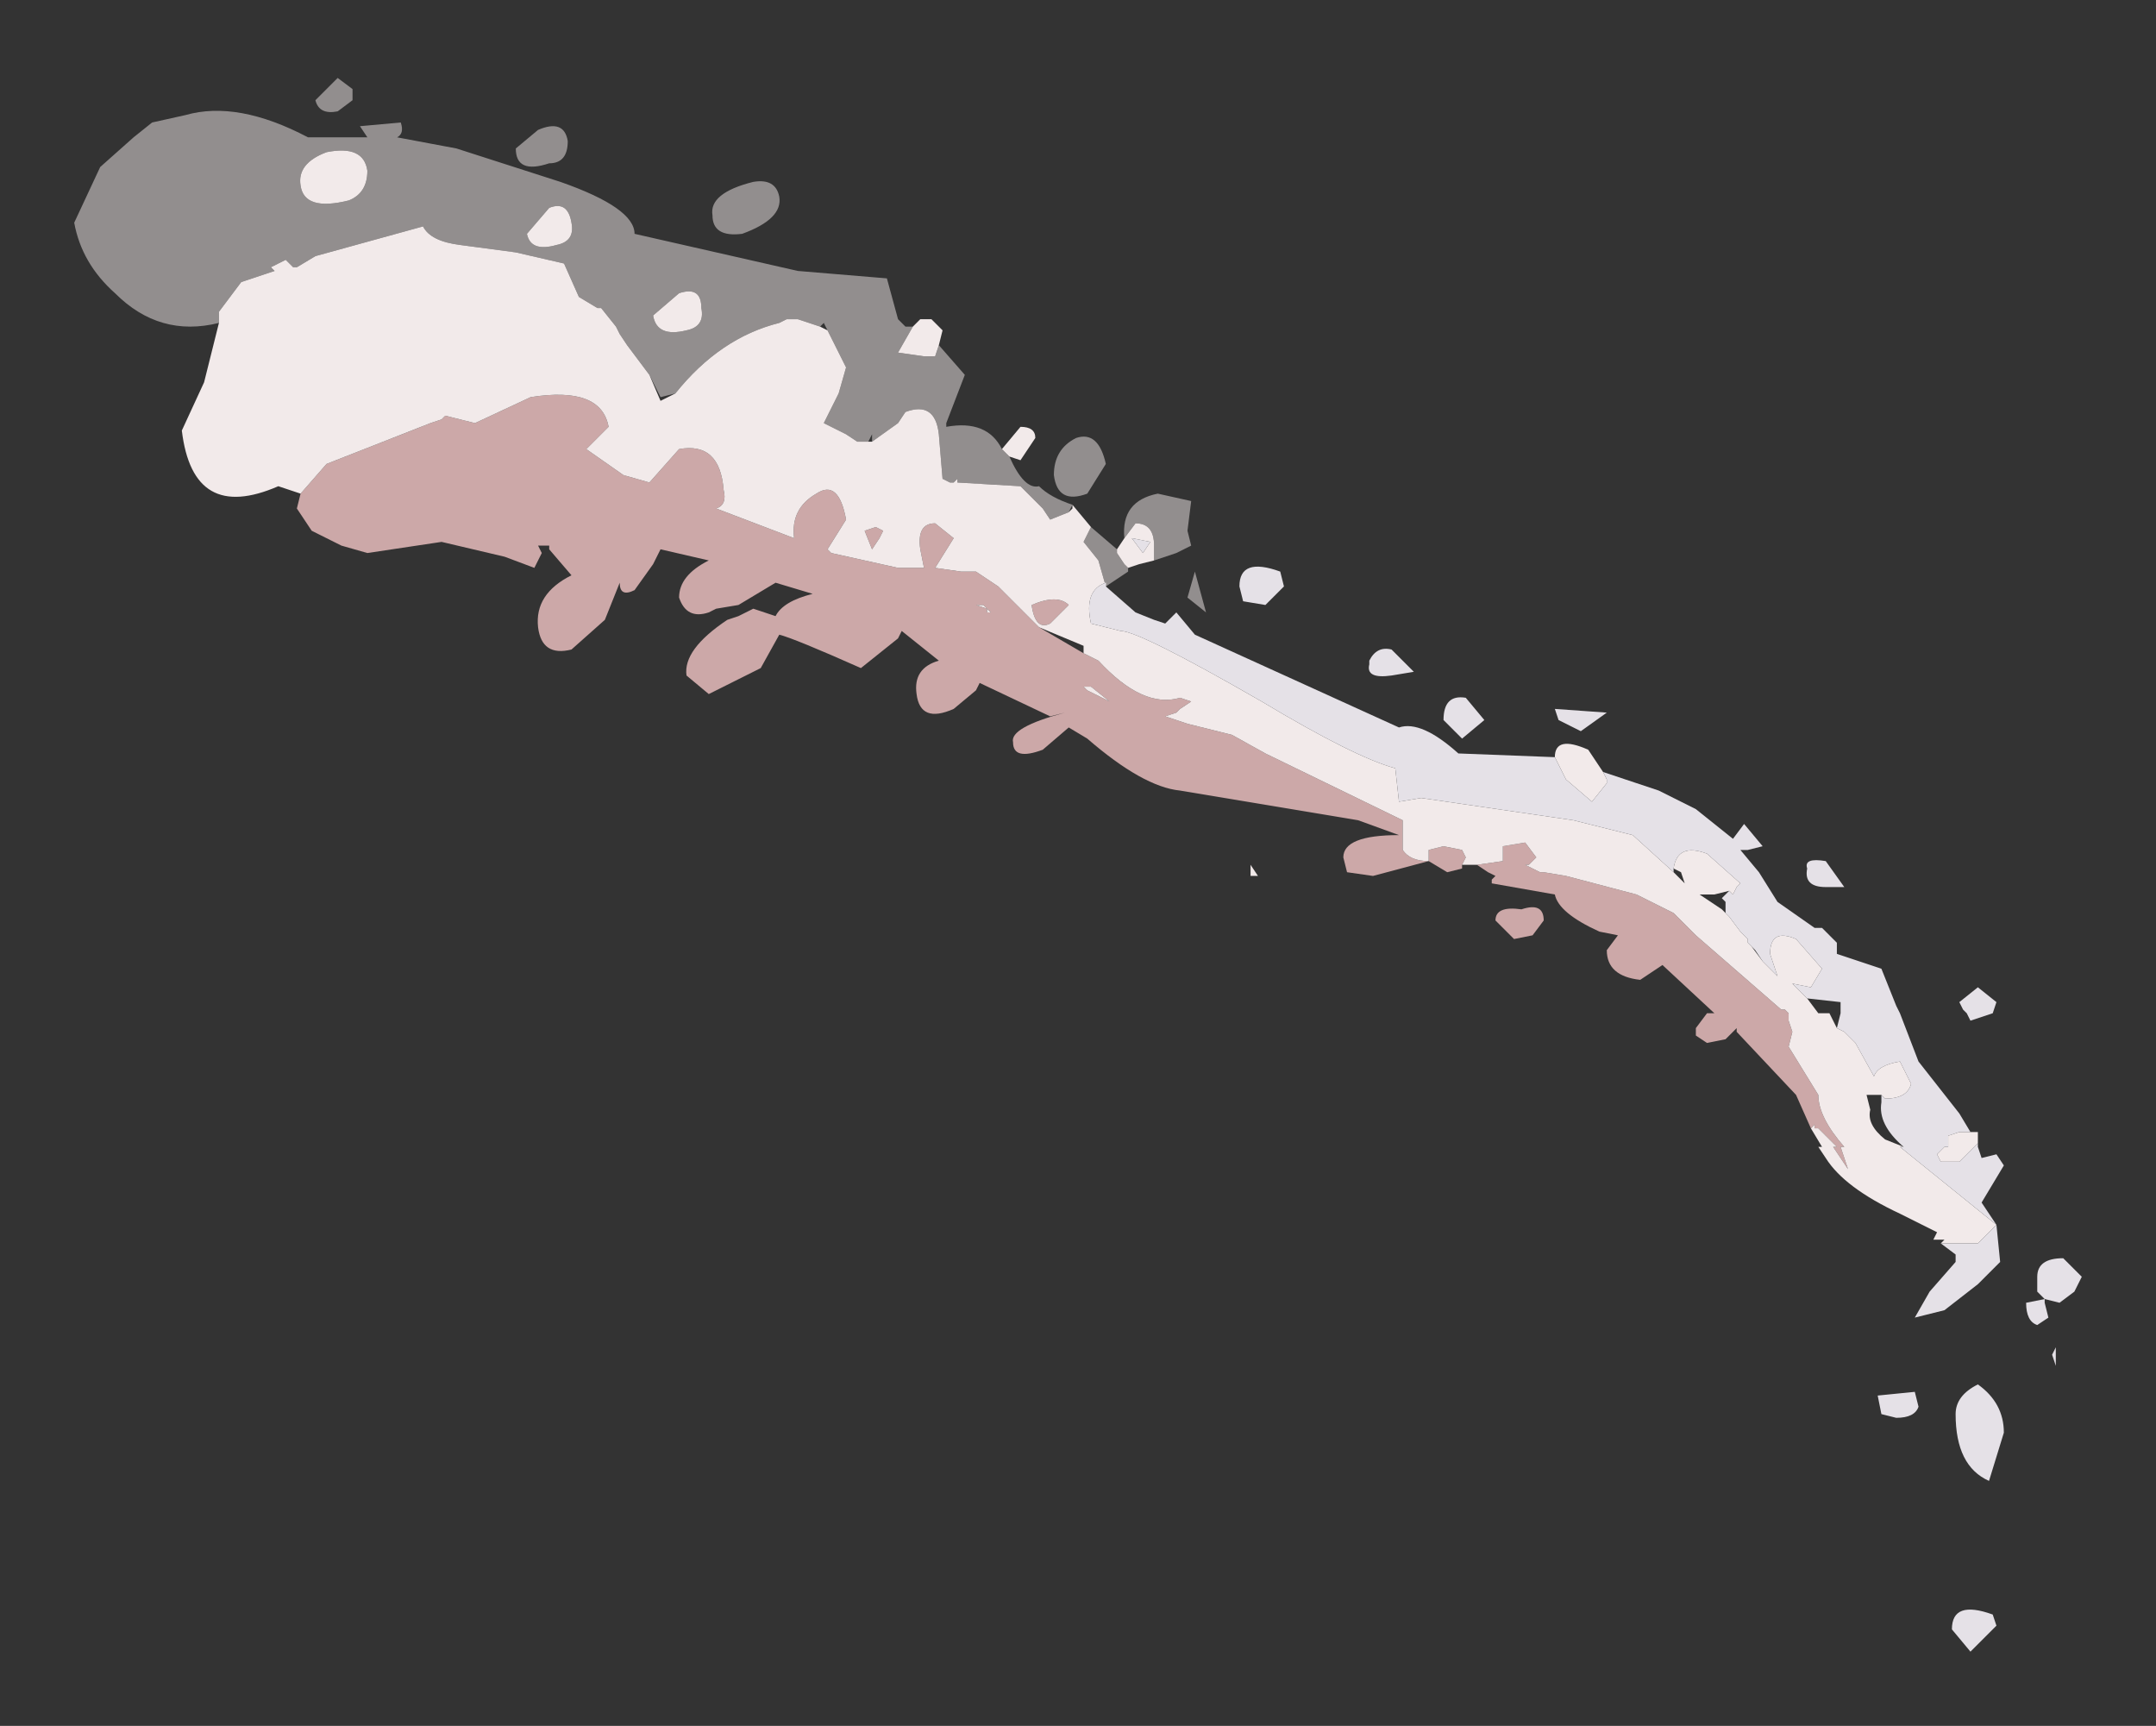 <?xml version="1.0" encoding="UTF-8" standalone="no"?>
<svg xmlns:xlink="http://www.w3.org/1999/xlink" height="23.25px" width="29.05px" xmlns="http://www.w3.org/2000/svg">
  <rect width="100%" height="100%" fill="#333333" stroke="none"/>
  <g transform="matrix(1.0, 0.0, 0.0, 1.0, 9, 7.1)">
    <path d="M-4.95 -0.45 L-4.6 -0.85 -3.2 -1.4 -3.05 -1.45 -3.0 -1.5 -2.6 -1.4 -1.85 -1.75 Q-0.9 -1.9 -0.8 -1.35 L-1.1 -1.05 -0.6 -0.7 -0.25 -0.6 0.15 -1.05 Q0.7 -1.15 0.75 -0.5 0.8 -0.3 0.65 -0.25 L1.7 0.15 Q1.65 -0.25 2.0 -0.45 2.3 -0.65 2.4 -0.1 L2.15 0.3 2.2 0.35 3.1 0.55 3.45 0.55 3.4 0.3 Q3.35 -0.05 3.6 -0.05 L3.85 0.15 3.6 0.55 3.95 0.6 4.15 0.6 4.45 0.8 4.8 1.15 4.85 1.2 5.0 1.35 5.6 1.7 5.8 1.8 Q6.4 2.45 6.9 2.3 L7.05 2.35 6.9 2.45 6.85 2.5 6.7 2.55 7.0 2.65 7.6 2.8 8.05 3.05 9.9 3.95 9.9 4.2 9.9 4.25 9.9 4.35 Q10.0 4.5 10.25 4.5 L9.5 4.7 9.15 4.65 9.1 4.45 Q9.1 4.15 9.85 4.15 L9.3 3.95 6.9 3.55 Q6.4 3.5 5.65 2.85 L5.4 2.7 5.05 3.0 Q4.65 3.15 4.65 2.9 4.6 2.7 5.35 2.5 L5.15 2.55 4.2 2.1 4.15 2.2 3.85 2.45 Q3.4 2.65 3.35 2.25 3.3 1.9 3.65 1.8 L3.15 1.4 3.1 1.5 2.6 1.9 Q1.7 1.5 1.5 1.45 L1.25 1.9 0.55 2.25 0.25 2.0 Q0.2 1.65 0.8 1.25 L0.95 1.2 1.15 1.1 1.45 1.2 Q1.55 1.0 1.95 0.9 L1.45 0.75 0.95 1.05 0.65 1.1 0.55 1.15 Q0.25 1.25 0.15 0.95 0.15 0.65 0.55 0.45 L-0.1 0.3 -0.2 0.5 -0.45 0.85 Q-0.65 0.95 -0.65 0.75 L-0.85 1.25 -1.3 1.65 Q-1.7 1.75 -1.75 1.35 -1.8 0.9 -1.3 0.65 L-1.6 0.3 -1.6 0.25 -1.75 0.25 -1.7 0.35 -1.8 0.55 -2.2 0.4 -3.05 0.2 -4.05 0.35 -4.4 0.25 -4.8 0.05 -5.0 -0.25 -4.95 -0.45 M15.4 8.1 L15.2 7.65 14.4 6.8 14.4 6.75 14.25 6.9 14.0 6.95 13.85 6.85 13.85 6.75 14.0 6.55 14.1 6.55 13.4 5.9 13.1 6.1 Q12.65 6.05 12.65 5.7 L12.8 5.5 12.55 5.45 Q12.0 5.2 11.95 4.95 L11.1 4.8 11.1 4.75 11.15 4.7 11.05 4.65 10.9 4.55 11.25 4.5 11.25 4.3 11.55 4.25 11.7 4.45 11.6 4.55 11.55 4.55 11.65 4.6 11.75 4.65 11.8 4.65 12.1 4.7 13.05 4.95 13.55 5.2 13.85 5.5 15.0 6.5 15.05 6.5 15.1 6.55 15.1 6.65 15.15 6.8 15.1 7.0 15.5 7.65 Q15.5 7.95 15.85 8.35 L15.8 8.35 15.9 8.65 15.7 8.35 15.75 8.35 15.7 8.3 15.65 8.25 15.5 8.1 15.45 8.1 15.45 8.05 15.4 8.1 M10.7 4.55 L10.7 4.6 10.5 4.65 10.25 4.5 10.25 4.35 10.45 4.3 10.7 4.35 10.75 4.45 10.7 4.55 M11.65 5.5 L11.4 5.55 11.15 5.3 Q11.15 5.1 11.5 5.15 11.8 5.05 11.8 5.3 L11.65 5.5 M5.15 1.3 Q4.95 1.4 4.9 1.05 5.25 0.9 5.4 1.05 L5.15 1.3 M5.6 2.15 L5.65 2.2 5.95 2.35 5.7 2.15 5.6 2.15 M4.3 1.1 L4.25 1.05 4.15 1.05 4.3 1.1 4.3 1.15 4.35 1.15 4.3 1.1 M2.75 0.3 L2.65 0.05 2.8 0.0 2.9 0.05 2.85 0.15 2.75 0.3" fill="#cca8a8" fill-rule="evenodd" stroke="none"/>
    <path d="M2.15 -2.65 L2.4 -2.15 2.3 -1.8 2.1 -1.4 2.4 -1.25 2.55 -1.15 2.7 -1.15 2.75 -1.15 3.1 -1.4 3.2 -1.55 Q3.6 -1.7 3.65 -1.25 L3.7 -0.65 3.8 -0.6 3.85 -0.6 3.9 -0.65 3.9 -0.6 4.75 -0.55 5.05 -0.25 5.15 -0.1 5.4 -0.2 5.45 -0.25 5.45 -0.3 5.7 0.0 5.6 0.2 5.8 0.45 5.9 0.8 5.9 0.75 Q5.6 0.85 5.7 1.3 L6.1 1.4 Q6.35 1.4 8.0 2.35 9.25 3.1 9.8 3.25 L9.85 3.7 10.15 3.65 12.2 3.95 13.0 4.15 13.55 4.65 13.7 4.8 13.65 4.65 13.55 4.6 Q13.6 4.25 14.0 4.4 L14.45 4.8 14.4 4.85 14.35 4.95 14.3 4.9 14.1 4.95 13.9 4.95 14.2 5.15 14.25 5.2 14.3 5.25 14.45 5.45 14.55 5.55 14.55 5.6 14.6 5.65 14.75 5.85 14.95 6.05 14.85 5.75 Q14.85 5.4 15.2 5.55 L15.55 5.95 15.4 6.2 15.15 6.15 15.35 6.35 15.5 6.55 15.65 6.55 15.75 6.75 15.85 6.8 16.0 6.95 16.25 7.4 Q16.3 7.25 16.6 7.2 L16.75 7.5 Q16.7 7.7 16.4 7.7 L16.35 7.65 16.15 7.65 16.2 7.85 Q16.15 8.05 16.4 8.25 L16.65 8.35 16.6 8.35 17.9 9.4 17.65 9.65 17.15 9.65 17.2 9.6 17.05 9.6 17.1 9.5 16.6 9.25 Q15.85 8.9 15.6 8.5 L15.5 8.35 15.55 8.35 15.4 8.1 15.45 8.05 15.45 8.1 15.5 8.1 15.65 8.25 15.7 8.3 15.75 8.35 15.7 8.35 15.9 8.65 15.8 8.35 15.85 8.35 Q15.5 7.95 15.5 7.65 L15.1 7.0 15.15 6.8 15.1 6.65 15.1 6.55 15.05 6.5 15.0 6.5 13.85 5.5 13.55 5.2 13.05 4.95 12.1 4.7 11.8 4.65 11.75 4.65 11.65 4.6 11.55 4.55 11.6 4.55 11.7 4.45 11.55 4.25 11.25 4.3 11.25 4.5 10.9 4.55 10.7 4.55 10.75 4.45 10.7 4.35 10.45 4.3 10.25 4.35 10.25 4.5 Q10.0 4.5 9.9 4.35 L9.9 4.25 9.9 4.2 9.9 3.95 8.05 3.05 7.6 2.8 7.0 2.65 6.7 2.55 6.85 2.5 6.9 2.45 7.05 2.35 6.9 2.3 Q6.4 2.45 5.8 1.8 L5.6 1.7 5.6 1.6 5.0 1.35 4.85 1.2 4.8 1.15 4.45 0.8 4.15 0.6 3.95 0.6 3.6 0.55 3.85 0.15 3.6 -0.05 Q3.35 -0.05 3.4 0.3 L3.45 0.55 3.1 0.55 2.2 0.35 2.15 0.3 2.4 -0.1 Q2.3 -0.65 2.0 -0.45 1.65 -0.25 1.7 0.15 L0.65 -0.25 Q0.8 -0.3 0.75 -0.5 0.7 -1.15 0.15 -1.05 L-0.25 -0.6 -0.6 -0.7 -1.1 -1.05 -0.8 -1.35 Q-0.9 -1.9 -1.85 -1.75 L-2.6 -1.4 -3.0 -1.5 -3.05 -1.45 -3.2 -1.4 -4.6 -0.85 -4.95 -0.45 -5.25 -0.55 Q-6.4 -0.05 -6.55 -1.3 L-6.25 -1.95 -6.05 -2.75 -6.05 -2.9 -5.75 -3.3 -5.3 -3.45 -5.35 -3.5 -5.15 -3.6 -5.05 -3.5 -5.0 -3.5 -4.75 -3.65 -3.3 -4.05 Q-3.2 -3.85 -2.8 -3.8 L-2.05 -3.7 -1.4 -3.55 -1.2 -3.1 -0.95 -2.95 -0.9 -2.95 -0.7 -2.7 -0.65 -2.6 -0.55 -2.45 -0.25 -2.05 -0.1 -1.7 0.0 -1.75 0.1 -1.8 Q0.7 -2.55 1.5 -2.75 L1.6 -2.8 1.75 -2.8 2.05 -2.7 2.15 -2.65 M4.6 -0.95 L4.5 -1.05 4.75 -1.35 Q4.95 -1.35 4.95 -1.2 L4.75 -0.9 4.6 -0.95 M3.65 -2.45 L3.6 -2.3 3.45 -2.3 3.1 -2.35 3.3 -2.7 3.4 -2.8 3.55 -2.8 3.7 -2.65 3.65 -2.45 M0.25 -2.65 Q-0.15 -2.55 -0.2 -2.85 L0.15 -3.15 Q0.45 -3.25 0.45 -2.95 0.5 -2.7 0.25 -2.65 M6.05 0.3 L6.15 0.15 6.3 -0.05 Q6.55 -0.05 6.55 0.25 L6.55 0.45 6.35 0.5 6.2 0.55 6.15 0.5 6.05 0.35 6.05 0.3 M11.95 3.1 Q11.95 2.8 12.4 3.0 L12.6 3.3 12.65 3.4 12.65 3.45 12.45 3.7 12.1 3.4 11.95 3.1 M17.55 8.15 L17.65 8.15 17.65 8.3 17.4 8.55 17.15 8.55 17.1 8.45 17.2 8.35 17.25 8.35 17.25 8.2 17.4 8.15 17.55 8.15 M6.4 0.35 L6.5 0.2 6.25 0.15 6.4 0.35 M5.15 1.3 L5.4 1.05 Q5.25 0.9 4.9 1.05 4.95 1.4 5.15 1.3 M5.6 2.15 L5.7 2.15 5.95 2.35 5.65 2.2 5.6 2.15 M7.85 4.7 L7.85 4.55 7.95 4.7 7.85 4.7 M4.3 1.1 L4.35 1.15 4.3 1.15 4.3 1.1 4.15 1.05 4.25 1.05 4.3 1.1 M2.75 0.3 L2.85 0.15 2.9 0.05 2.8 0.0 2.65 0.05 2.75 0.3 M-1.3 -4.1 Q-1.25 -3.85 -1.5 -3.8 -1.85 -3.7 -1.9 -3.95 L-1.6 -4.3 Q-1.35 -4.4 -1.3 -4.1 M-4.05 -4.8 Q-4.05 -4.5 -4.3 -4.4 -4.9 -4.25 -4.95 -4.6 -5.0 -4.9 -4.6 -5.05 -4.1 -5.15 -4.05 -4.8" fill="#f2eaea" fill-rule="evenodd" stroke="none"/>
    <path d="M0.6 -4.2 Q0.55 -4.5 1.15 -4.65 1.45 -4.7 1.5 -4.45 1.55 -4.15 1.0 -3.95 0.6 -3.9 0.6 -4.2 M2.15 -2.65 L2.1 -2.75 2.05 -2.7 1.75 -2.8 1.6 -2.8 1.5 -2.75 Q0.7 -2.55 0.1 -1.8 L-0.1 -1.75 -0.25 -2.05 -0.55 -2.45 -0.65 -2.6 -0.7 -2.7 -0.9 -2.95 -0.95 -2.95 -1.2 -3.1 -1.4 -3.55 -2.05 -3.7 -2.8 -3.8 Q-3.2 -3.85 -3.3 -4.05 L-4.75 -3.65 -5.0 -3.5 -5.05 -3.5 -5.15 -3.6 -5.35 -3.5 -5.3 -3.45 -5.75 -3.3 -6.05 -2.9 -6.05 -2.75 Q-6.85 -2.55 -7.45 -3.15 -7.9 -3.55 -8.0 -4.1 L-7.65 -4.85 -7.2 -5.25 -6.95 -5.45 -6.5 -5.55 Q-5.8 -5.75 -4.85 -5.25 L-4.05 -5.25 -4.15 -5.4 -3.6 -5.45 Q-3.55 -5.3 -3.65 -5.25 L-2.85 -5.1 -1.45 -4.65 Q-0.45 -4.3 -0.45 -3.95 L1.75 -3.45 2.95 -3.35 3.1 -2.8 3.2 -2.7 3.3 -2.7 3.1 -2.35 3.45 -2.3 3.6 -2.3 3.65 -2.45 4.0 -2.05 3.75 -1.4 3.75 -1.35 Q4.3 -1.45 4.5 -1.05 L4.6 -0.95 Q4.8 -0.5 5.0 -0.55 5.15 -0.4 5.45 -0.3 L5.4 -0.2 5.15 -0.1 5.05 -0.25 4.75 -0.55 3.9 -0.6 3.9 -0.65 3.85 -0.6 3.8 -0.6 3.7 -0.65 3.65 -1.25 Q3.6 -1.7 3.2 -1.55 L3.1 -1.4 2.75 -1.15 2.75 -1.25 2.7 -1.15 2.55 -1.15 2.4 -1.25 2.1 -1.4 2.3 -1.8 2.4 -2.15 2.15 -2.65 M0.25 -2.65 Q0.5 -2.7 0.45 -2.95 0.45 -3.25 0.15 -3.15 L-0.2 -2.85 Q-0.15 -2.55 0.25 -2.65 M5.5 -1.2 Q5.8 -1.3 5.9 -0.85 L5.65 -0.45 Q5.25 -0.3 5.2 -0.7 5.2 -1.05 5.5 -1.2 M5.7 0.0 L6.05 0.3 6.05 0.35 6.15 0.5 6.2 0.55 6.2 0.6 5.9 0.8 5.8 0.45 5.6 0.2 5.7 0.0 M6.15 0.15 Q6.1 -0.35 6.6 -0.45 L7.05 -0.35 7.0 0.05 7.05 0.25 6.85 0.35 6.55 0.45 6.55 0.25 Q6.55 -0.05 6.3 -0.05 L6.15 0.15 M7.25 1.15 L7.0 0.95 7.1 0.6 7.25 1.15 M-2.05 -5.1 L-1.75 -5.35 Q-1.4 -5.5 -1.35 -5.2 -1.35 -4.9 -1.6 -4.9 -2.05 -4.75 -2.05 -5.1 M-1.3 -4.1 Q-1.35 -4.4 -1.6 -4.3 L-1.9 -3.95 Q-1.85 -3.7 -1.5 -3.8 -1.25 -3.85 -1.3 -4.1 M-4.25 -5.75 L-4.45 -5.6 Q-4.7 -5.55 -4.75 -5.75 L-4.45 -6.05 -4.25 -5.9 -4.25 -5.75 M-4.05 -4.8 Q-4.1 -5.15 -4.6 -5.05 -5.0 -4.9 -4.95 -4.6 -4.9 -4.25 -4.3 -4.4 -4.05 -4.5 -4.05 -4.8" fill="#f2eaea" fill-opacity="0.502" fill-rule="evenodd" stroke="none"/>
    <path d="M5.9 0.8 L6.3 1.15 6.55 1.25 6.7 1.3 6.85 1.15 7.1 1.45 9.85 2.7 Q10.15 2.6 10.65 3.05 L11.95 3.1 12.1 3.4 12.45 3.7 12.65 3.45 12.65 3.4 12.6 3.3 13.35 3.55 13.85 3.8 14.35 4.2 14.5 4.0 14.75 4.3 14.55 4.35 14.45 4.35 14.7 4.65 14.95 5.05 15.45 5.4 15.55 5.4 15.75 5.6 15.75 5.75 16.35 5.95 16.55 6.45 16.6 6.55 16.85 7.2 17.4 7.9 17.55 8.15 17.4 8.15 17.25 8.2 17.25 8.35 17.2 8.35 17.1 8.45 17.15 8.55 17.4 8.55 17.65 8.3 17.65 8.35 17.7 8.5 17.9 8.45 18.0 8.6 17.7 9.1 17.9 9.4 17.95 9.9 17.65 10.2 17.2 10.55 16.8 10.65 17.0 10.3 17.35 9.9 17.35 9.8 17.15 9.65 17.65 9.65 17.9 9.4 16.6 8.35 16.65 8.35 Q16.3 8.05 16.35 7.75 L16.35 7.65 16.4 7.7 Q16.7 7.7 16.75 7.5 L16.6 7.2 Q16.3 7.25 16.25 7.4 L16.0 6.95 15.85 6.8 15.75 6.75 15.8 6.55 15.8 6.4 15.35 6.35 15.15 6.15 15.4 6.2 15.55 5.95 15.2 5.55 Q14.85 5.4 14.85 5.75 L14.95 6.05 14.75 5.85 14.65 5.7 14.6 5.65 14.55 5.6 14.55 5.55 14.45 5.45 14.3 5.25 14.25 5.2 14.25 5.05 14.2 5.0 14.3 4.9 14.35 4.95 14.4 4.85 14.45 4.8 14.0 4.4 Q13.6 4.25 13.55 4.6 L13.55 4.65 13.0 4.15 12.2 3.95 10.15 3.65 9.85 3.7 9.8 3.25 Q9.25 3.1 8.0 2.35 6.35 1.4 6.1 1.4 L5.7 1.3 Q5.6 0.85 5.9 0.75 L5.9 0.8 M15.6 4.5 L15.85 4.85 15.6 4.85 Q15.3 4.85 15.35 4.6 15.3 4.45 15.6 4.5 M10.45 2.6 Q10.45 2.25 10.75 2.3 L11.0 2.6 10.7 2.85 10.45 2.6 M11.95 2.45 L12.65 2.5 12.3 2.75 12.0 2.6 11.95 2.45 M17.85 6.55 L17.55 6.65 17.5 6.55 17.45 6.5 17.4 6.4 17.65 6.2 17.9 6.4 17.85 6.55 M16.3 11.7 L16.8 11.65 16.85 11.85 Q16.8 12.0 16.55 12.0 L16.35 11.95 16.3 11.7 M17.65 11.55 Q18.0 11.8 18.0 12.2 L17.8 12.85 Q17.35 12.65 17.35 11.95 17.35 11.7 17.65 11.55 M18.45 10.75 Q18.3 10.7 18.3 10.45 L18.55 10.4 18.45 10.3 18.45 10.1 Q18.45 9.85 18.8 9.85 L19.05 10.1 18.95 10.3 18.75 10.45 18.55 10.4 18.55 10.45 18.6 10.65 18.45 10.75 M18.7 11.05 L18.7 11.3 18.65 11.15 18.7 11.05 M8.05 1.05 L7.75 1.0 7.7 0.8 Q7.7 0.4 8.25 0.6 L8.3 0.8 8.05 1.05 M9.75 2.0 Q9.4 2.05 9.45 1.85 L9.45 1.8 Q9.55 1.6 9.75 1.65 L10.05 1.95 9.75 2.0 M6.4 0.35 L6.25 0.15 6.5 0.2 6.4 0.35 M17.9 14.8 L17.55 15.15 17.3 14.85 Q17.3 14.45 17.85 14.65 L17.9 14.8" fill="#e5e1e7" fill-rule="evenodd" stroke="none"/>
  </g>
</svg>